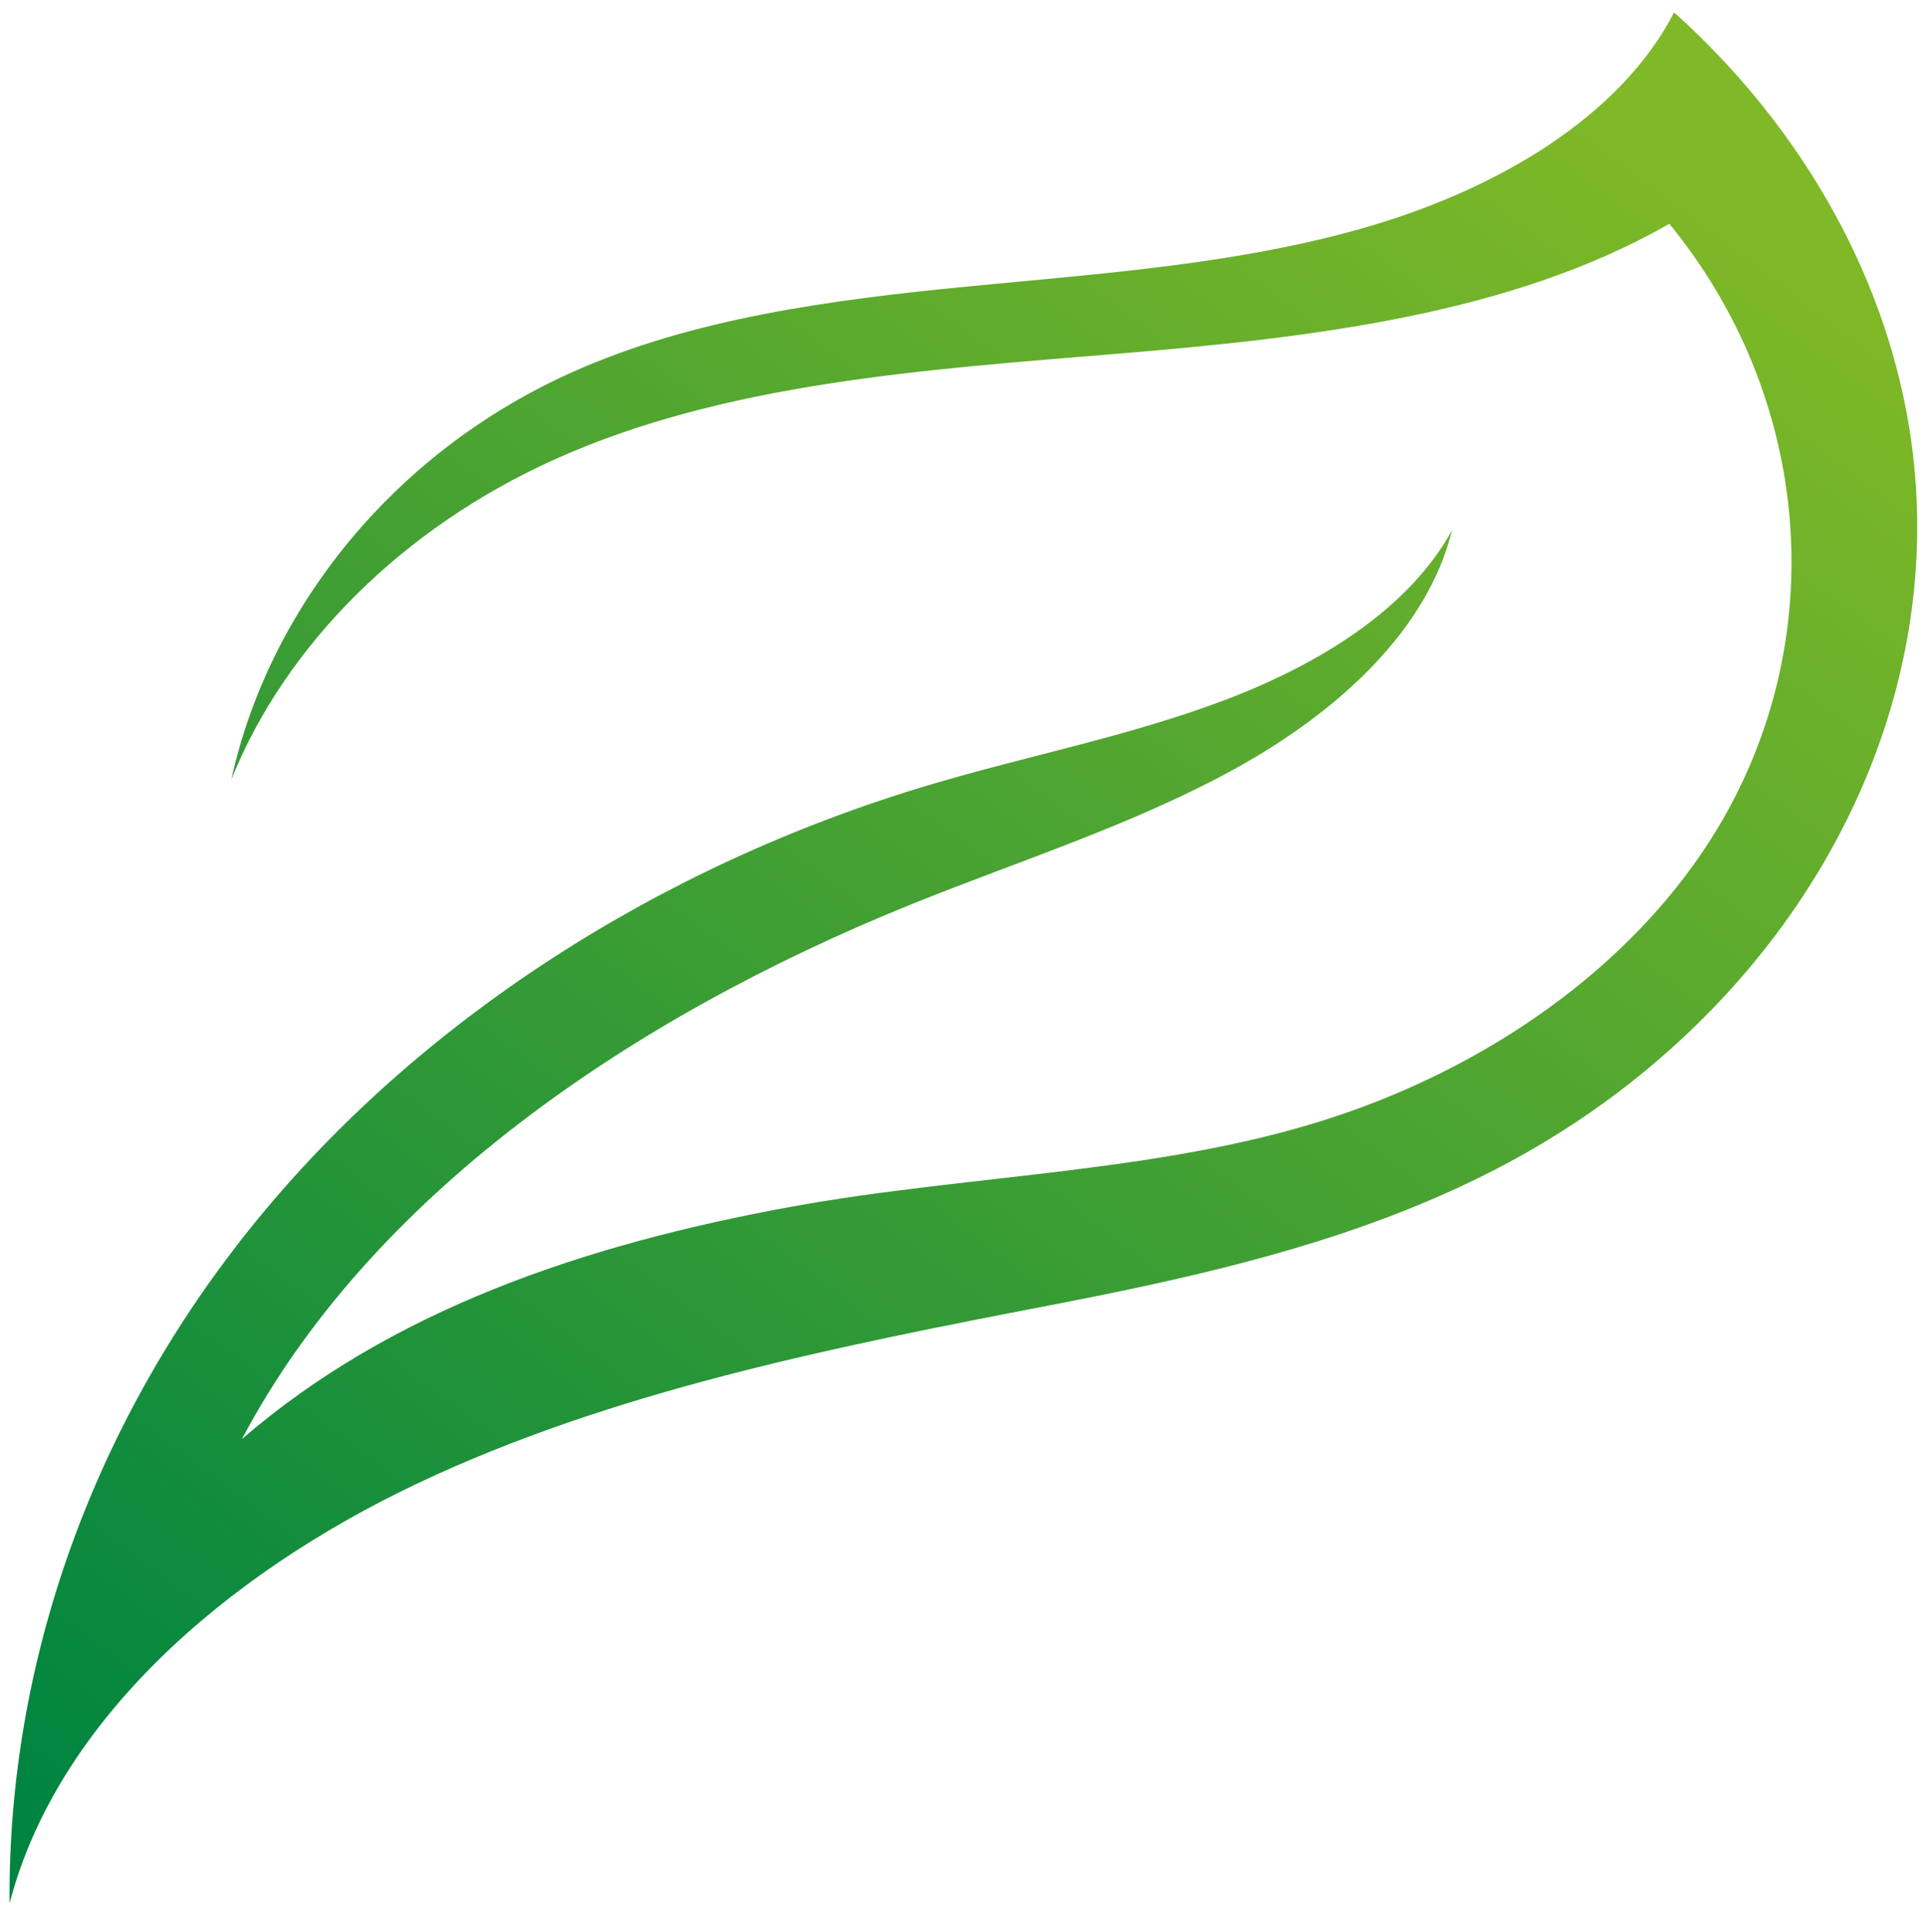 <svg version="1.1" id="レイヤー_1" xmlns="http://www.w3.org/2000/svg" xmlns:xlink="http://www.w3.org/1999/xlink" x="0px"
	y="0px" width="1698.146px" height="1703.34px" viewBox="0 0 1698.146 1703.34" enable-background="new 0 0 1698.146 1703.34"
	xml:space="preserve">
<g>
	<defs>
		<path id="SVGID_1_" d="M1207.656,199.444c-113.617,33.439-235.301,41.565-355.005,53.237
			c-119.708,11.673-241.586,27.882-347.745,75.327c-159.913,71.464-268.392,210.736-300.891,359.238
			c47.94-119.235,151.935-222.209,284.892-282.089c150.064-67.581,325.998-79.171,495.82-93.197
			c169.823-14.026,346.642-34.099,487.139-114.646c126.746,155.146,143.114,368.009,41.174,535.313
			c-68.028,111.638-186.872,199.906-325.15,248.304c-153.73,53.799-329.496,53.688-491.115,83.297
			c-182.336,33.398-351.784,90.963-483.45,204.677c112.067-212.193,339.811-370.422,590.55-471.646
			c96.686-39.03,198.205-71.015,287.484-120.775c89.284-49.757,167.372-121.294,188.835-208.861
			c-38.033,69.398-116.783,118.049-200.26,149.655c-83.479,31.607-173.567,49.006-259.936,74.691
			c-240.535,71.533-451.248,209.314-594.513,385.17C82.224,1252.994,6.629,1465.846,8.455,1678.242
			c41.641-159.841,189.083-289.493,360.038-370.391c170.946-80.899,365.208-119.918,556.846-156.797
			c188.609-36.302,359.604-79.2,504.562-190.357c187.826-144.037,284.59-359.817,255.365-570.945
			c-19.429-140.356-93.824-275.08-209.186-378.811C1428.354,102.959,1321.272,166.006,1207.656,199.444"/>
	</defs>
	<clipPath id="SVGID_2_">
		<use xlink:href="#SVGID_1_"  overflow="visible"/>
	</clipPath>
	
		<linearGradient id="SVGID_3_" gradientUnits="userSpaceOnUse" x1="-340.26" y1="1660.17" x2="-338.178" y2="1660.17" gradientTransform="matrix(-1083.705 1430.871 1430.871 1083.705 -2742793.25 -1312181.75)">
		<stop  offset="0" style="stop-color:#80B927"/>
		<stop  offset="0.55" style="stop-color:#008540"/>
		<stop  offset="1" style="stop-color:#006C33"/>
	</linearGradient>
	<polygon clip-path="url(#SVGID_2_)" fill="url(#SVGID_3_)" points="2679.639,618.707 1091.939,2361.674 -958.523,1070.478 
		629.177,-672.489 	"/>
</g>
</svg>
